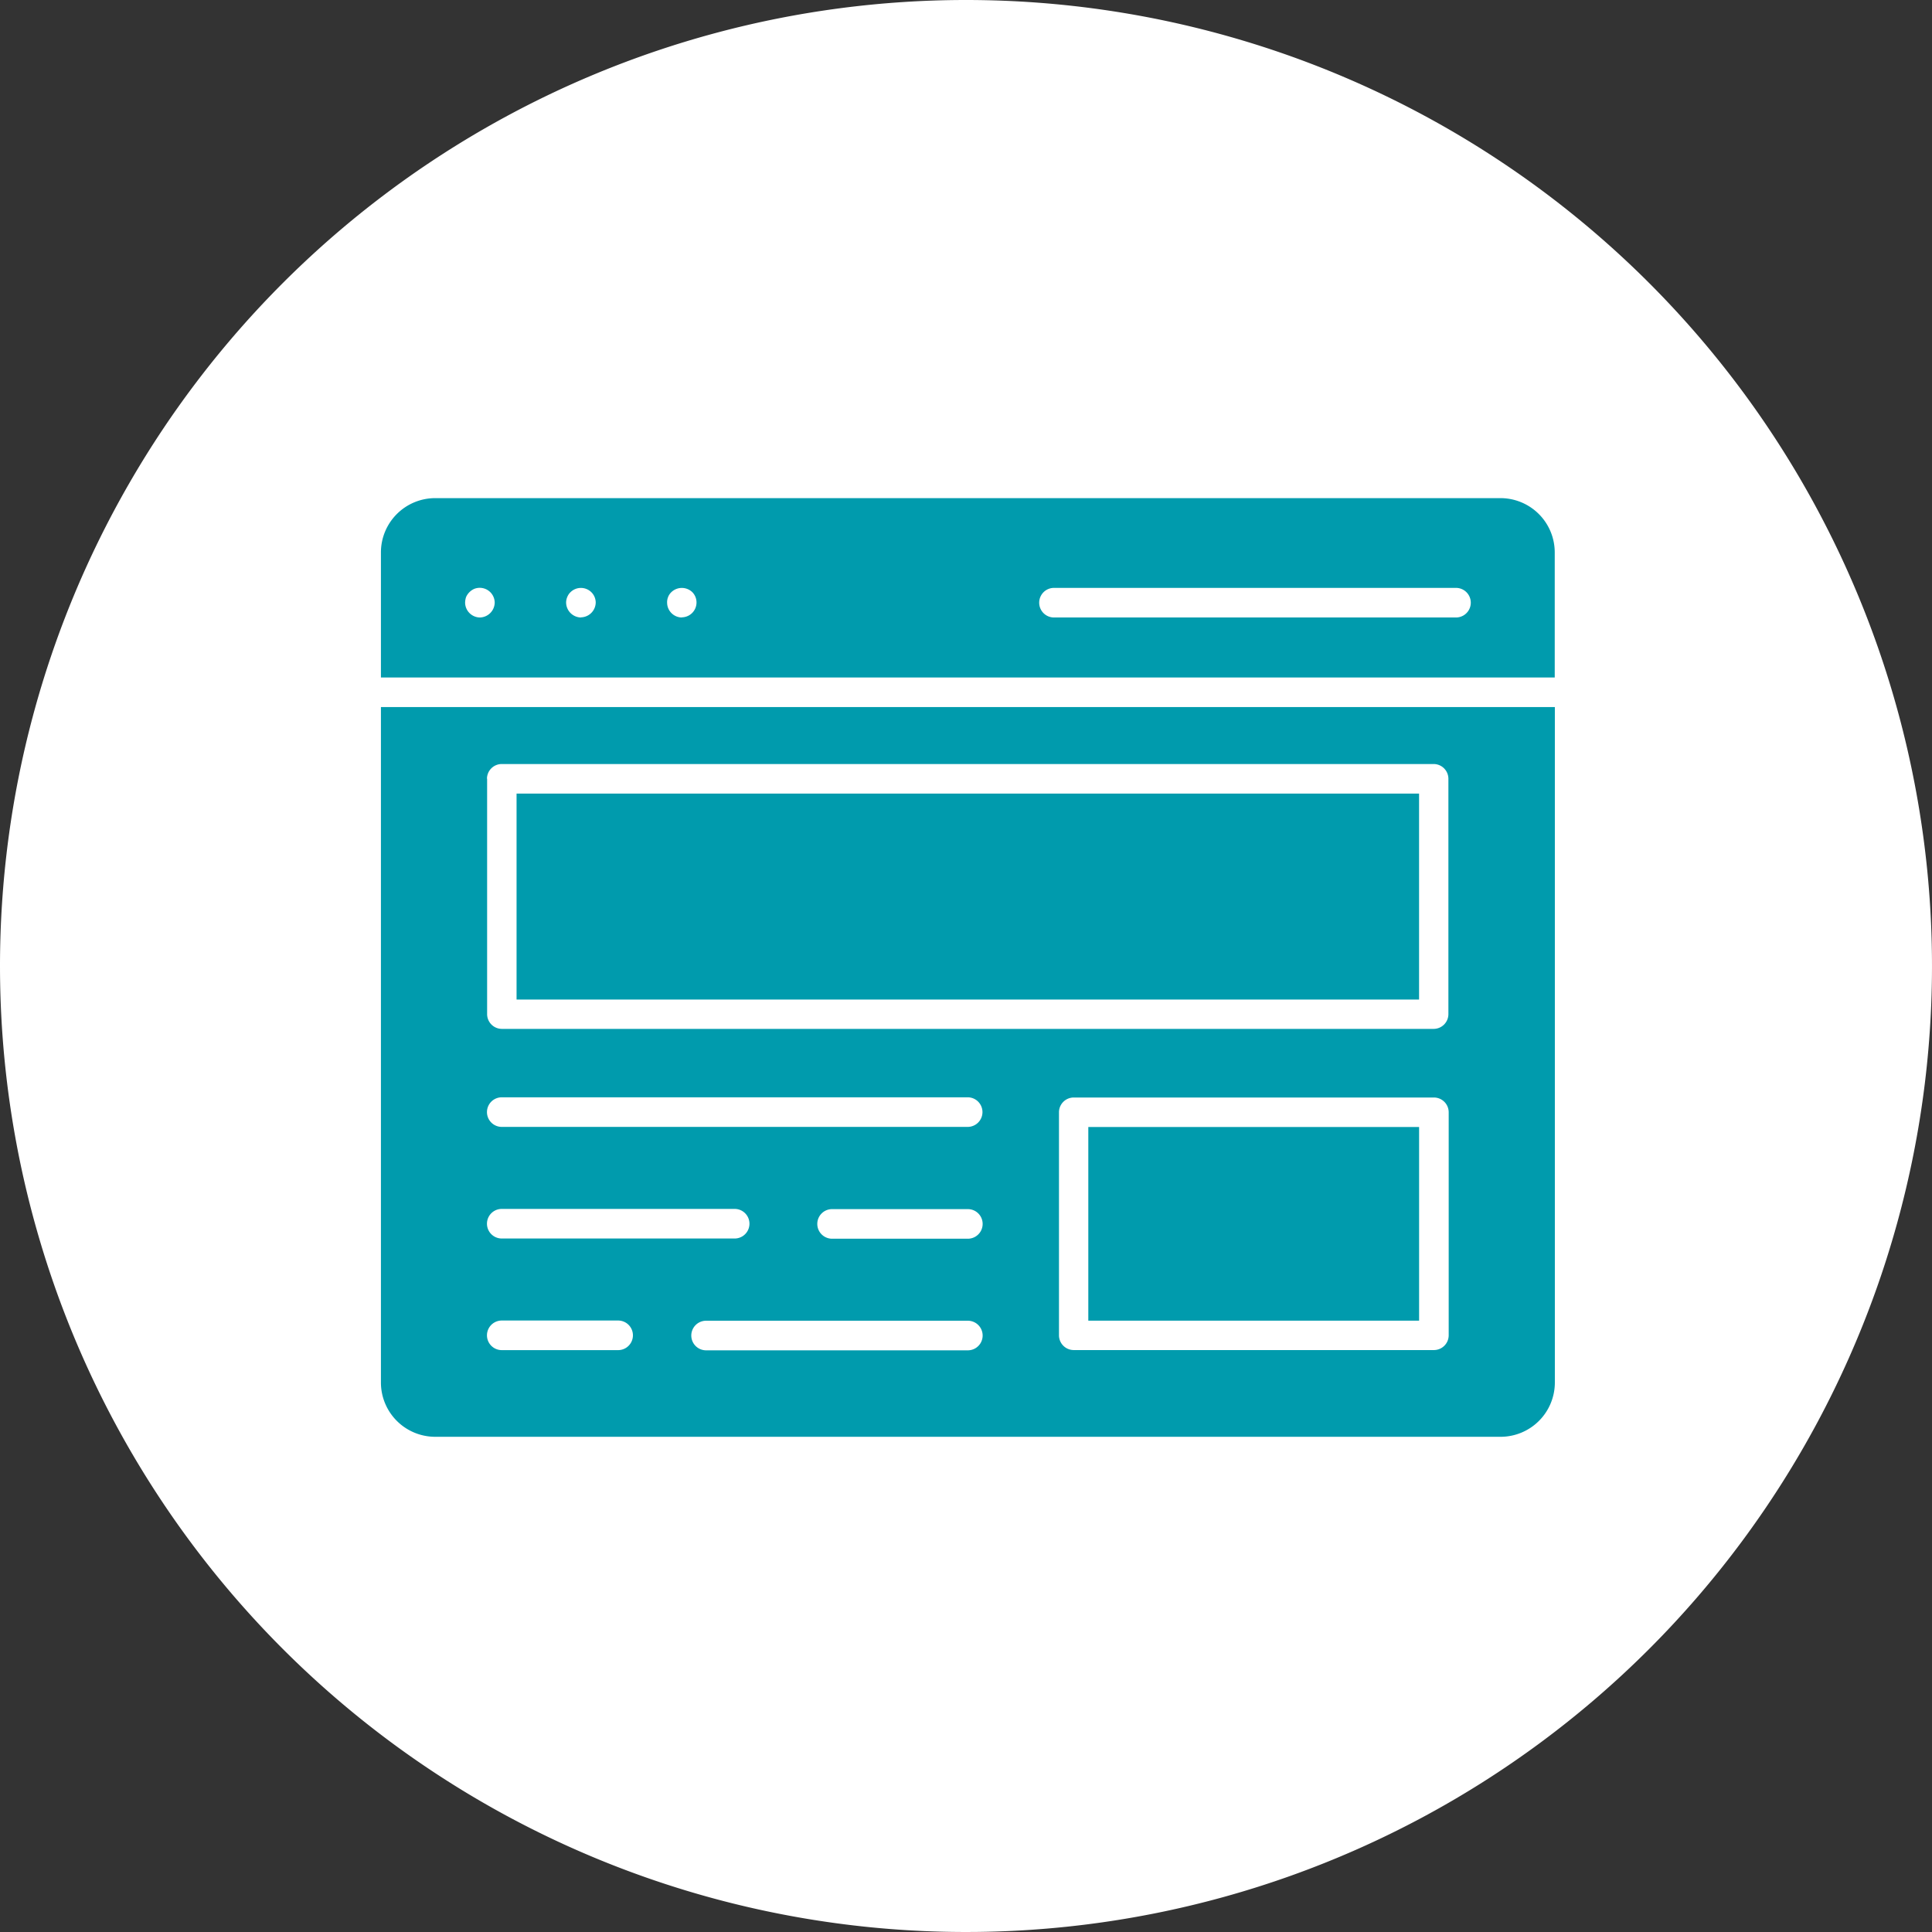 <svg xmlns="http://www.w3.org/2000/svg" width="65.934" height="65.934" viewBox="0 0 65.934 65.934">
  <rect x="0" y="0" width="65.934" height="65.934" fill="#333333" stroke="none"/>
  <g id="hero-banner-h" transform="translate(0.368 0.198)">
    <g id="herobanner" transform="translate(0 0)">
      <path id="Path_1162" data-name="Path 1162" d="M32.967,0A32.967,32.967,0,1,1,0,32.967,32.967,32.967,0,0,1,32.967,0Z" transform="translate(-0.368 -0.198)" fill="#fff"/>
      <g id="noun-banner-4732100" transform="translate(-61.376 -55.034)">
        <path id="Path_2461" data-name="Path 2461" d="M403.43,350.76h11.289v6.609H403.43Z" transform="translate(-305.281 -257.462)" fill="#009bad"/>
        <path id="Path_2462" data-name="Path 2462" d="M149.85,202.88h30.8v7.029h-30.8Z" transform="translate(-71.213 -120.961)" fill="#009bad"/>
        <path id="Path_2463" data-name="Path 2463" d="M89.688,187.553a1.853,1.853,0,0,0,1.851,1.851H127.9a1.853,1.853,0,0,0,1.851-1.851V164.5H89.688Zm20.03-1.1h-8.933a.5.5,0,1,1,0-1.01h8.933a.5.5,0,1,1,0,1.01Zm0-3.809h-4.633a.5.5,0,0,1,0-1.01h4.633a.5.5,0,0,1,0,1.01Zm16.41,3.3a.505.505,0,0,1-.5.5h-12.3a.505.505,0,0,1-.5-.5v-7.619a.505.505,0,0,1,.5-.5h12.3a.505.505,0,0,1,.5.5Zm-32.821-19a.505.505,0,0,1,.5-.5h31.811a.505.505,0,0,1,.5.5v8.039a.505.505,0,0,1-.5.5H93.812a.505.505,0,0,1-.5-.5v-8.039Zm.5,10.874h15.905a.5.5,0,0,1,0,1.01H93.812a.5.5,0,0,1,0-1.01Zm0,3.809h7.953a.5.5,0,0,1,0,1.01H93.812a.5.5,0,0,1,0-1.01Zm0,3.809h3.976a.5.5,0,1,1,0,1.01H93.812a.5.5,0,1,1,0-1.01Z" transform="translate(-15.68 -85.534)" fill="#009bad"/>
        <path id="Path_2464" data-name="Path 2464" d="M127.9,71.836H91.539a1.853,1.853,0,0,0-1.851,1.851v4.269h40.059V73.687a1.853,1.853,0,0,0-1.851-1.851ZM93.061,75.909a.513.513,0,0,1-.5-.5.629.629,0,0,1,.034-.2.551.551,0,0,1,.276-.276.511.511,0,0,1,.7.471A.518.518,0,0,1,93.061,75.909Zm3.447,0a.517.517,0,0,1-.5-.5.487.487,0,0,1,.04-.2.459.459,0,0,1,.108-.162.508.508,0,0,1,.714,0,.5.5,0,0,1,.148.357.515.515,0,0,1-.5.5Zm3.447,0a.508.508,0,0,1-.5-.5.477.477,0,0,1,.034-.2.459.459,0,0,1,.108-.162.516.516,0,0,1,.72,0,.5.5,0,0,1,.141.357.508.508,0,0,1-.5.5Zm26.422,0H112.658a.5.5,0,0,1,0-1.01h13.719a.5.5,0,1,1,0,1.01Z" transform="translate(-15.68)" fill="#009bad"/>
      </g>
    </g>
  </g>
</svg>
